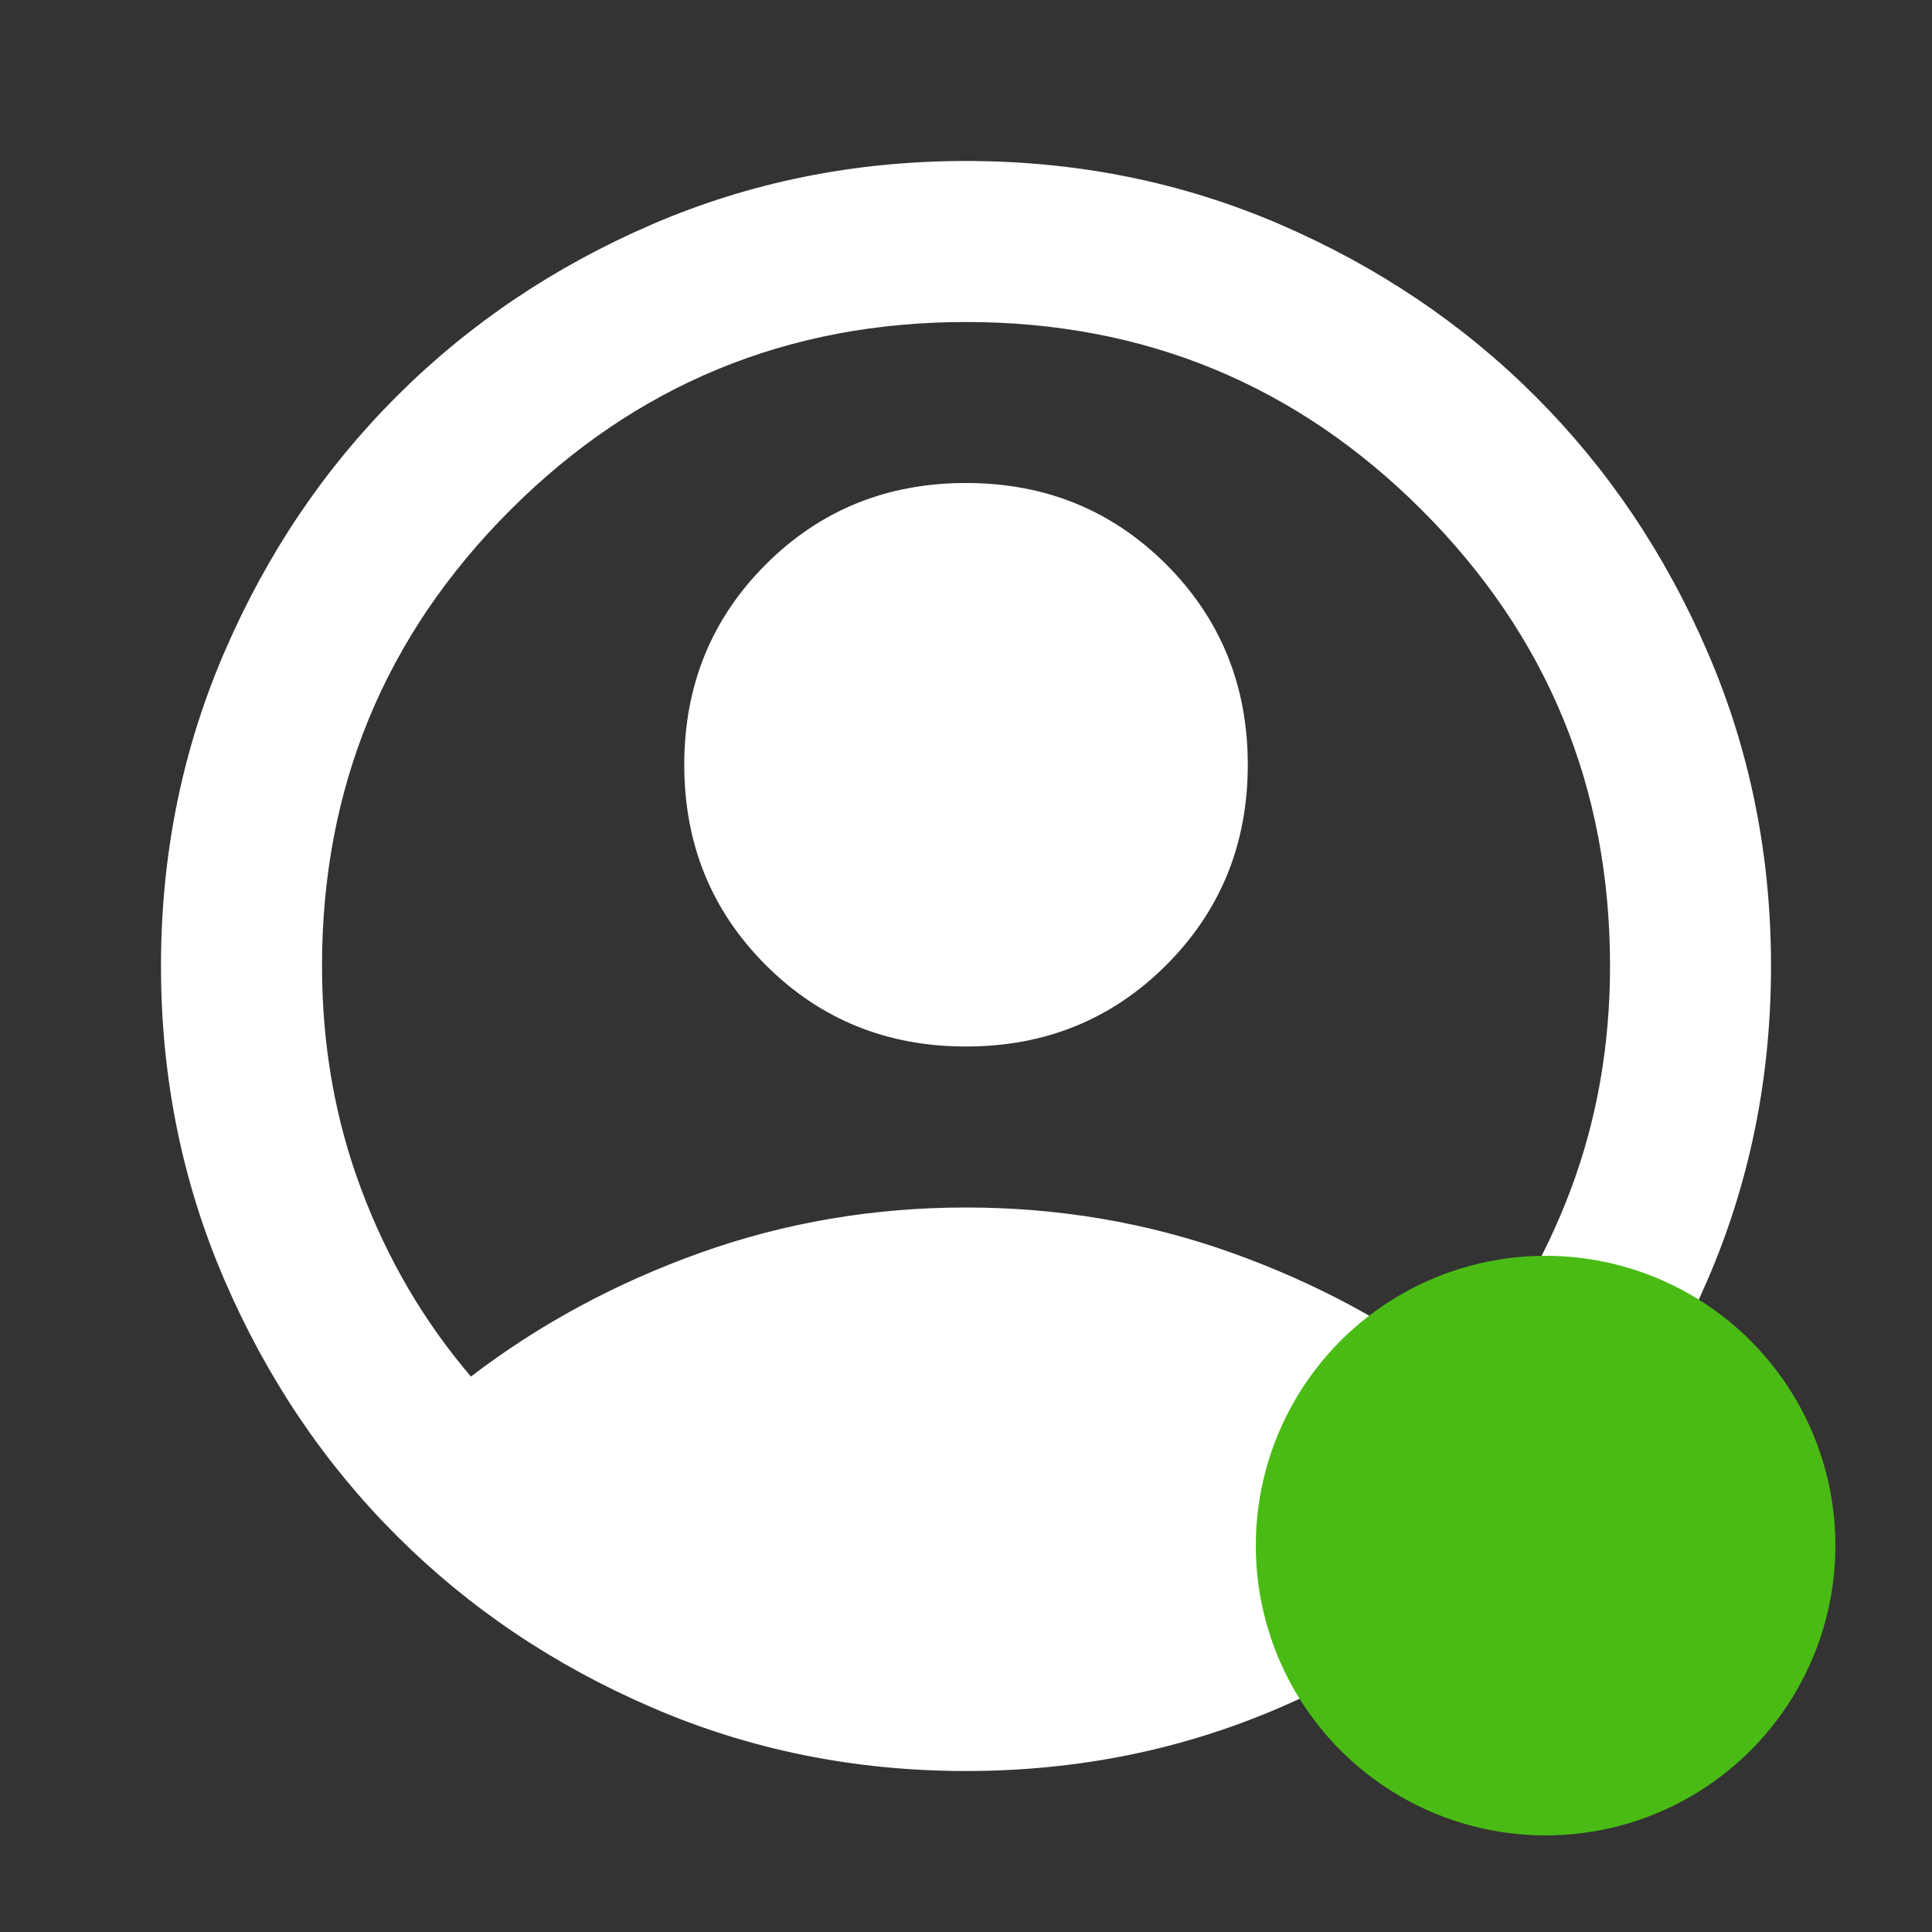 <svg width="40" height="40" viewBox="0 0 40 40" fill="none" xmlns="http://www.w3.org/2000/svg">
<rect x="0" y="0" width="40" height="40" fill="#333333" stroke="none"/>
<mask id="mask0_38_3750" style="mask-type:alpha" maskUnits="userSpaceOnUse" x="0" y="0" width="40" height="40">
<rect width="40" height="40" fill="#D9D9D9"/>
</mask>
<g mask="url(#mask0_38_3750)">
<path d="M9.75 28.5C11.167 27.417 12.75 26.562 14.5 25.937C16.25 25.312 18.084 25 20 25C21.917 25 23.75 25.312 25.5 25.937C27.25 26.562 28.834 27.417 30.25 28.5C31.222 27.361 31.98 26.07 32.522 24.625C33.063 23.181 33.334 21.639 33.334 20C33.334 16.306 32.035 13.16 29.439 10.562C26.841 7.965 23.695 6.667 20 6.667C16.306 6.667 13.16 7.965 10.563 10.562C7.966 13.16 6.667 16.306 6.667 20C6.667 21.639 6.938 23.181 7.48 24.625C8.021 26.07 8.778 27.361 9.75 28.5ZM20 21.667C18.361 21.667 16.979 21.105 15.854 19.98C14.729 18.855 14.167 17.472 14.167 15.834C14.167 14.195 14.729 12.812 15.854 11.687C16.979 10.562 18.361 10 20 10C21.639 10 23.021 10.562 24.147 11.687C25.271 12.812 25.834 14.195 25.834 15.834C25.834 17.472 25.271 18.855 24.147 19.98C23.021 21.105 21.639 21.667 20 21.667ZM20 36.667C17.695 36.667 15.528 36.229 13.5 35.353C11.472 34.479 9.709 33.292 8.209 31.792C6.708 30.292 5.521 28.528 4.647 26.5C3.771 24.472 3.333 22.306 3.333 20C3.333 17.695 3.771 15.528 4.647 13.5C5.521 11.472 6.708 9.709 8.209 8.209C9.709 6.708 11.472 5.521 13.5 4.645C15.528 3.771 17.695 3.333 20 3.333C22.306 3.333 24.472 3.771 26.5 4.645C28.528 5.521 30.292 6.708 31.792 8.209C33.292 9.709 34.479 11.472 35.353 13.5C36.229 15.528 36.667 17.695 36.667 20C36.667 22.306 36.229 24.472 35.353 26.5C34.479 28.528 33.292 30.292 31.792 31.792C30.292 33.292 28.528 34.479 26.5 35.353C24.472 36.229 22.306 36.667 20 36.667Z" fill="white"/>
<circle cx="32" cy="32" r="6" fill="#4ABB14"/>
</g>
</svg>

